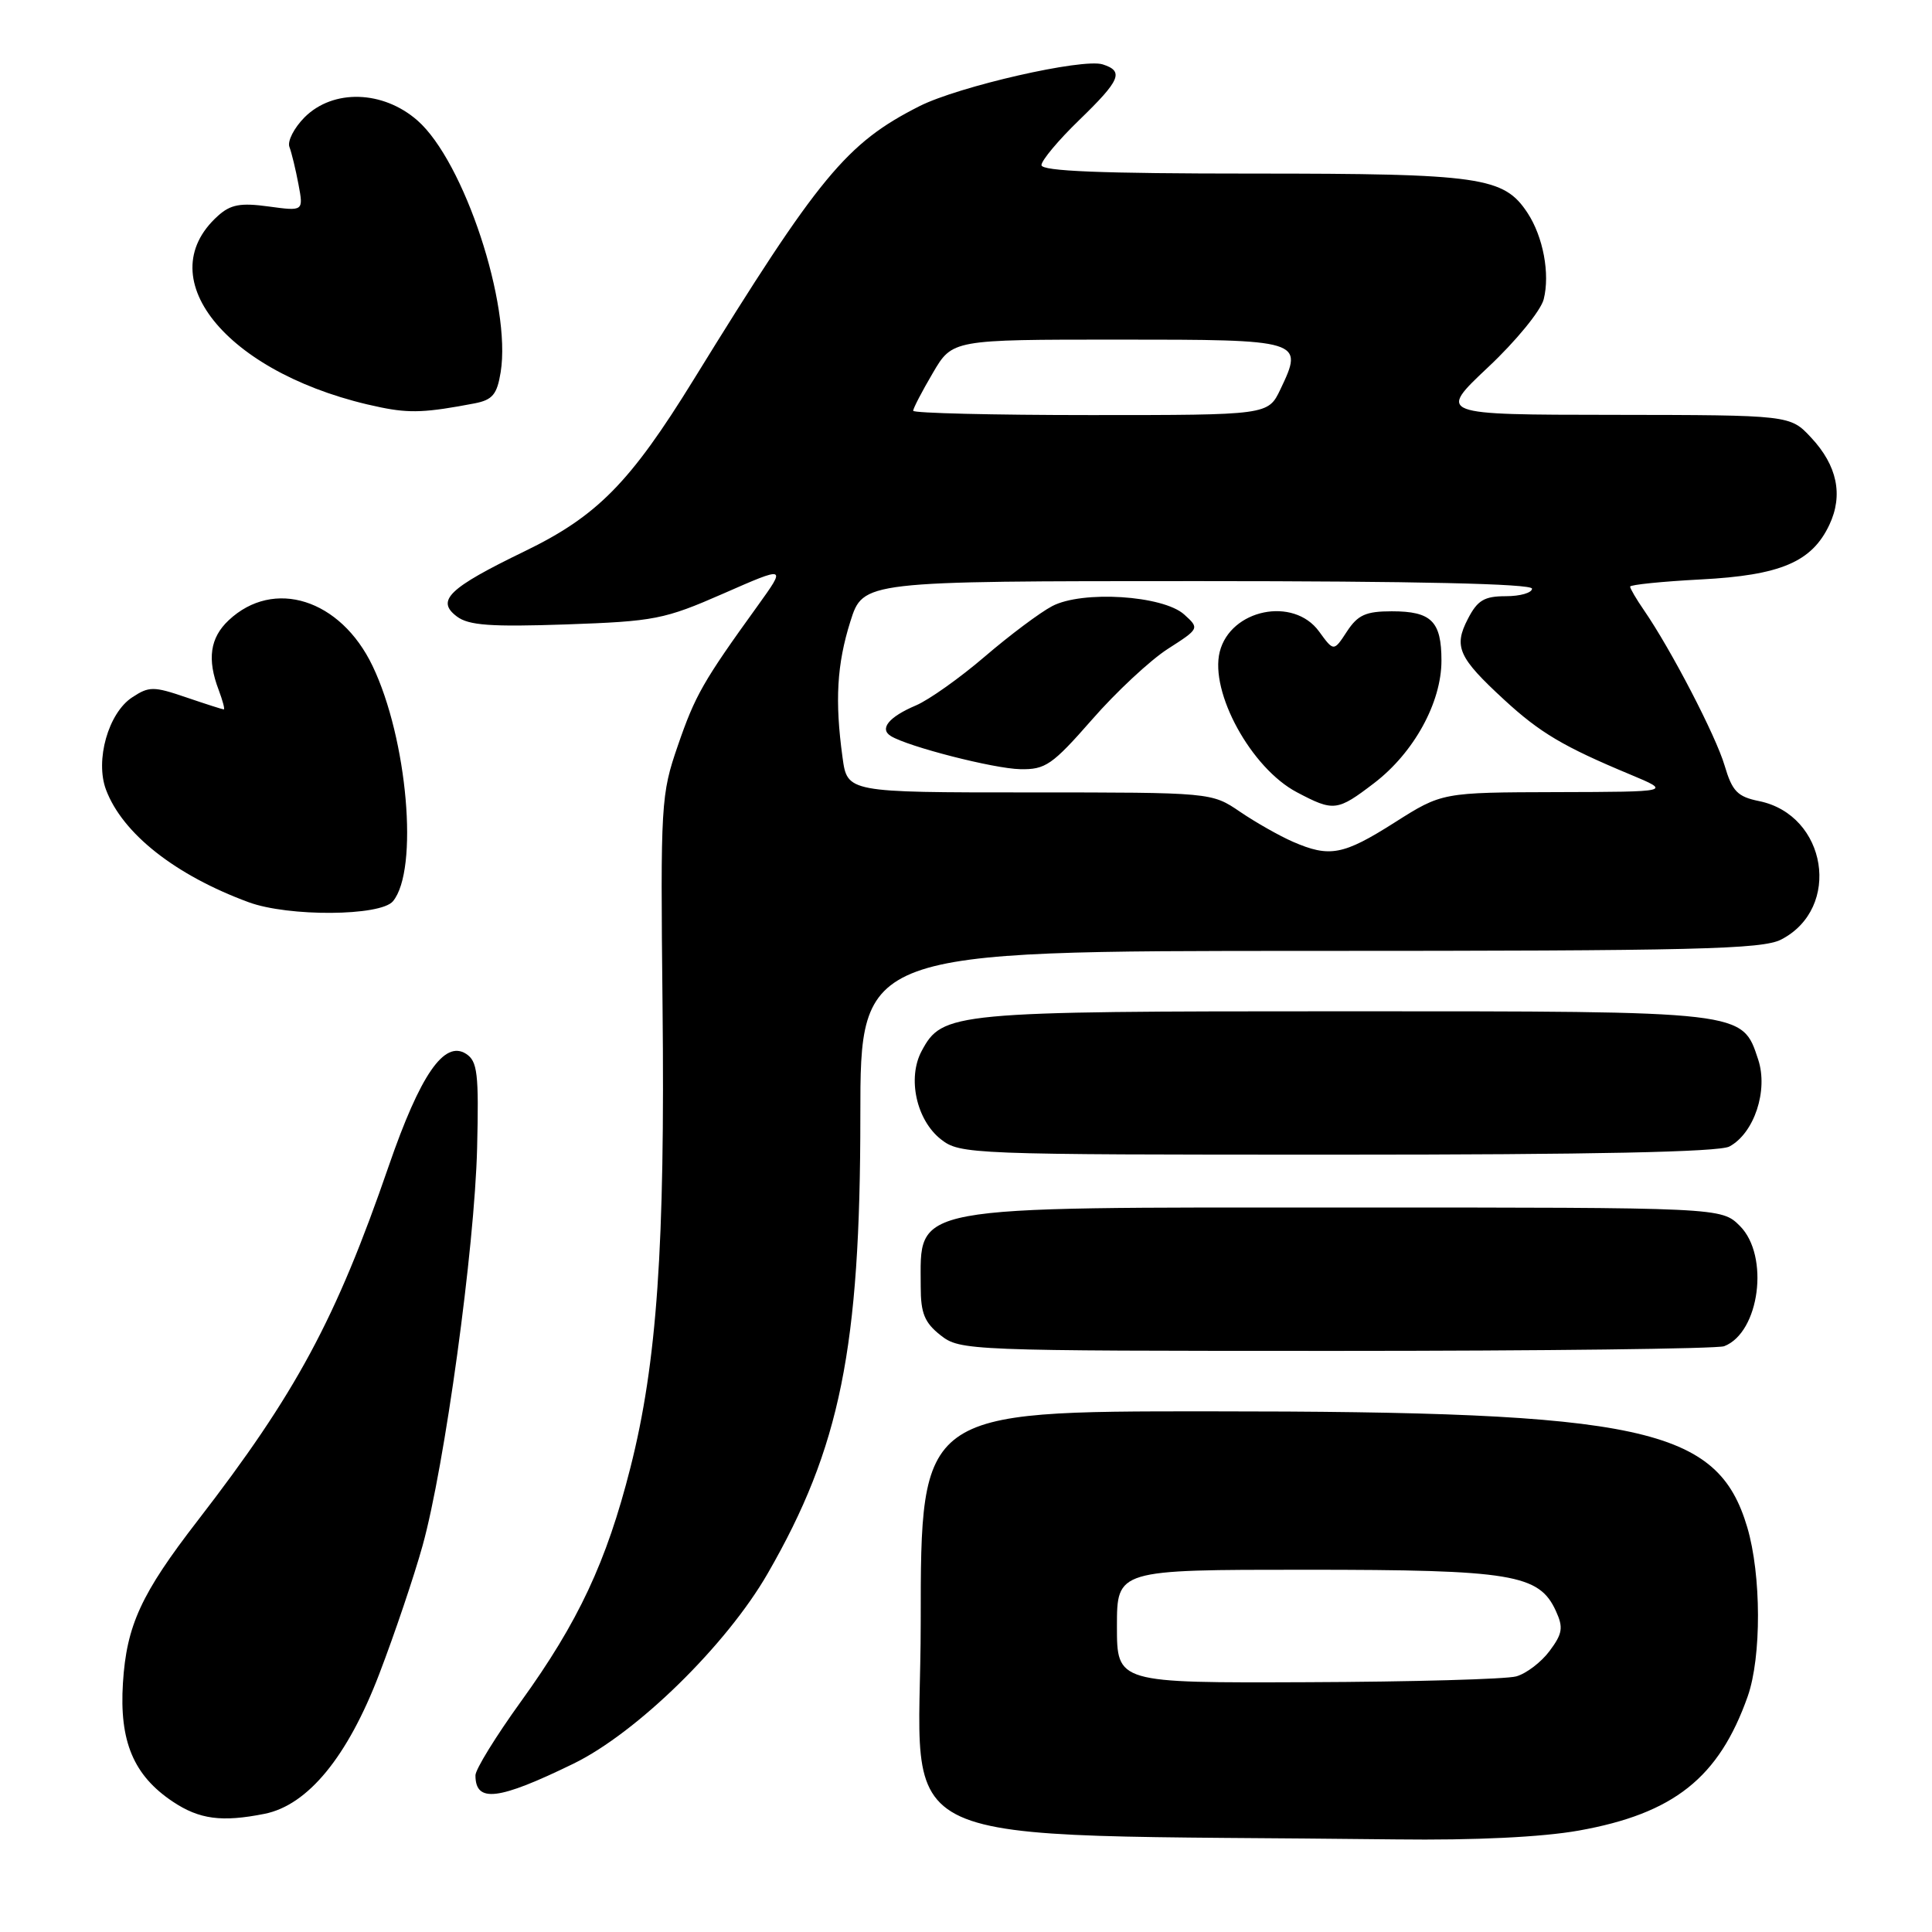 <?xml version="1.0" encoding="UTF-8" standalone="no"?>
<!DOCTYPE svg PUBLIC "-//W3C//DTD SVG 1.1//EN" "http://www.w3.org/Graphics/SVG/1.1/DTD/svg11.dtd" >
<svg xmlns="http://www.w3.org/2000/svg" xmlns:xlink="http://www.w3.org/1999/xlink" version="1.1" viewBox="0 0 256 256">
 <g >
 <path fill="currentColor"
d=" M 209.20 242.56 C 221.79 240.31 227.77 235.56 231.58 224.78 C 233.42 219.55 233.39 208.69 231.52 202.37 C 227.59 189.13 217.77 187.01 160.25 187.01 C 122.00 187.00 122.00 187.00 122.00 214.98 C 122.00 246.07 115.06 242.90 185.00 243.73 C 195.45 243.86 204.32 243.43 209.20 242.56 Z  M 35.06 240.34 C 40.80 239.19 46.06 232.78 50.25 221.82 C 52.29 216.50 54.87 208.85 55.99 204.82 C 58.92 194.29 62.89 165.40 63.22 152.13 C 63.46 142.23 63.27 140.62 61.76 139.64 C 58.87 137.78 55.69 142.39 51.51 154.50 C 44.51 174.81 39.24 184.60 26.20 201.48 C 18.70 211.18 16.77 215.37 16.29 223.00 C 15.80 230.74 17.69 235.25 22.90 238.73 C 26.42 241.08 29.39 241.47 35.06 240.34 Z  M 76.00 233.69 C 84.40 229.59 96.27 217.97 101.72 208.50 C 111.33 191.83 114.00 178.66 114.00 147.87 C 114.00 126.00 114.00 126.00 173.55 126.00 C 224.71 126.00 233.51 125.79 236.02 124.49 C 244.07 120.33 242.09 107.99 233.09 106.15 C 230.22 105.57 229.53 104.85 228.52 101.44 C 227.36 97.50 221.42 86.06 217.83 80.85 C 216.82 79.39 216.00 77.98 216.00 77.73 C 216.00 77.48 220.21 77.05 225.35 76.78 C 235.93 76.23 240.08 74.47 242.40 69.54 C 244.26 65.60 243.44 61.68 239.98 57.98 C 237.20 55.00 237.20 55.00 213.85 54.97 C 190.50 54.95 190.50 54.95 197.18 48.66 C 200.86 45.21 204.18 41.15 204.55 39.65 C 205.40 36.28 204.48 31.38 202.41 28.22 C 199.27 23.44 196.23 23.00 166.03 23.00 C 145.94 23.00 138.00 22.68 138.00 21.88 C 138.00 21.26 140.25 18.57 143.00 15.91 C 148.47 10.61 148.96 9.44 146.11 8.53 C 143.45 7.69 127.03 11.44 121.83 14.07 C 112.14 18.98 108.54 23.34 91.92 50.29 C 83.49 63.97 79.12 68.40 69.49 73.06 C 59.44 77.93 57.73 79.58 60.54 81.69 C 62.10 82.87 65.03 83.08 75.00 82.74 C 86.73 82.33 88.02 82.08 95.85 78.65 C 104.19 74.99 104.19 74.99 100.41 80.25 C 93.15 90.31 92.12 92.12 89.82 98.79 C 87.58 105.28 87.51 106.43 87.79 133.21 C 88.13 165.11 87.06 180.57 83.53 194.48 C 80.37 206.95 76.63 214.93 69.02 225.47 C 65.71 230.06 63.00 234.45 63.00 235.24 C 63.00 238.92 66.01 238.56 76.00 233.69 Z  M 228.46 178.38 C 233.16 176.57 234.49 166.40 230.55 162.45 C 228.09 160.00 228.09 160.00 178.50 160.00 C 119.75 160.00 122.00 159.58 122.00 170.51 C 122.00 174.01 122.51 175.26 124.63 176.93 C 127.22 178.96 128.20 179.00 177.05 179.00 C 204.43 179.00 227.56 178.72 228.46 178.38 Z  M 229.15 151.92 C 232.44 150.16 234.32 144.49 232.97 140.40 C 230.83 133.93 231.43 134.00 178.02 134.00 C 126.10 134.00 124.88 134.12 122.12 139.27 C 120.21 142.84 121.42 148.40 124.67 150.96 C 127.21 152.95 128.43 153.00 177.20 153.00 C 211.06 153.00 227.78 152.65 229.15 151.92 Z  M 52.07 119.42 C 55.51 115.27 54.00 97.90 49.36 88.23 C 45.12 79.38 36.27 76.58 30.30 82.19 C 27.83 84.51 27.42 87.35 28.98 91.43 C 29.51 92.85 29.82 94.00 29.65 94.00 C 29.49 94.00 27.24 93.28 24.66 92.40 C 20.35 90.93 19.75 90.93 17.52 92.40 C 14.35 94.47 12.58 100.75 14.05 104.65 C 16.24 110.46 23.23 115.97 32.95 119.55 C 38.22 121.49 50.42 121.41 52.07 119.42 Z  M 62.88 53.45 C 65.26 52.99 65.86 52.27 66.34 49.32 C 67.78 40.42 61.49 21.39 55.32 15.97 C 50.75 11.96 44.14 11.77 40.36 15.54 C 38.97 16.94 38.06 18.71 38.35 19.47 C 38.64 20.23 39.18 22.46 39.55 24.43 C 40.22 27.99 40.22 27.99 35.59 27.36 C 31.87 26.85 30.55 27.09 28.87 28.61 C 19.53 37.02 30.53 49.93 50.50 53.99 C 54.33 54.77 56.51 54.67 62.88 53.45 Z  M 148.00 215.50 C 148.00 208.00 148.00 208.00 173.03 208.00 C 200.37 208.00 203.95 208.59 206.17 213.48 C 207.17 215.66 207.04 216.47 205.33 218.76 C 204.23 220.24 202.24 221.76 200.91 222.13 C 199.58 222.50 187.14 222.85 173.25 222.90 C 148.00 223.00 148.00 223.00 148.00 215.50 Z  M 171.30 111.53 C 169.54 110.76 166.39 108.98 164.32 107.57 C 160.54 105.00 160.54 105.00 136.40 105.00 C 112.27 105.00 112.27 105.00 111.64 100.36 C 110.61 92.87 110.89 88.02 112.68 82.34 C 114.37 77.00 114.37 77.00 158.68 77.00 C 187.56 77.00 203.00 77.35 203.00 78.00 C 203.00 78.55 201.44 79.00 199.53 79.00 C 196.67 79.00 195.77 79.54 194.50 82.01 C 192.59 85.69 193.24 87.13 199.32 92.73 C 204.05 97.09 207.17 98.94 216.00 102.62 C 221.50 104.92 221.50 104.92 206.29 104.96 C 191.08 105.00 191.08 105.00 184.79 108.99 C 177.97 113.32 176.18 113.65 171.30 111.53 Z  M 182.10 103.75 C 187.35 99.73 191.00 93.09 191.00 87.54 C 191.00 82.32 189.67 81.00 184.42 81.00 C 180.98 81.00 179.92 81.48 178.48 83.67 C 176.73 86.35 176.73 86.35 174.78 83.67 C 171.39 79.01 163.04 80.73 161.62 86.37 C 160.28 91.73 165.80 101.79 171.83 104.97 C 176.73 107.56 177.18 107.51 182.10 103.75 Z  M 144.69 95.36 C 147.88 91.70 152.40 87.49 154.73 85.99 C 158.94 83.29 158.95 83.27 156.92 81.43 C 154.12 78.89 143.40 78.21 139.41 80.32 C 137.81 81.16 133.80 84.16 130.50 86.99 C 127.20 89.82 123.09 92.74 121.37 93.47 C 117.78 94.99 116.49 96.57 118.04 97.53 C 120.33 98.94 131.68 101.85 135.19 101.92 C 138.52 101.99 139.43 101.36 144.69 95.36 Z  M 121.00 54.43 C 121.00 54.11 122.17 51.86 123.60 49.43 C 126.19 45.00 126.19 45.00 148.13 45.00 C 172.60 45.00 172.78 45.05 169.66 51.59 C 168.03 55.00 168.03 55.00 144.52 55.00 C 131.58 55.00 121.00 54.74 121.00 54.43 Z "/>
</g>
</svg>